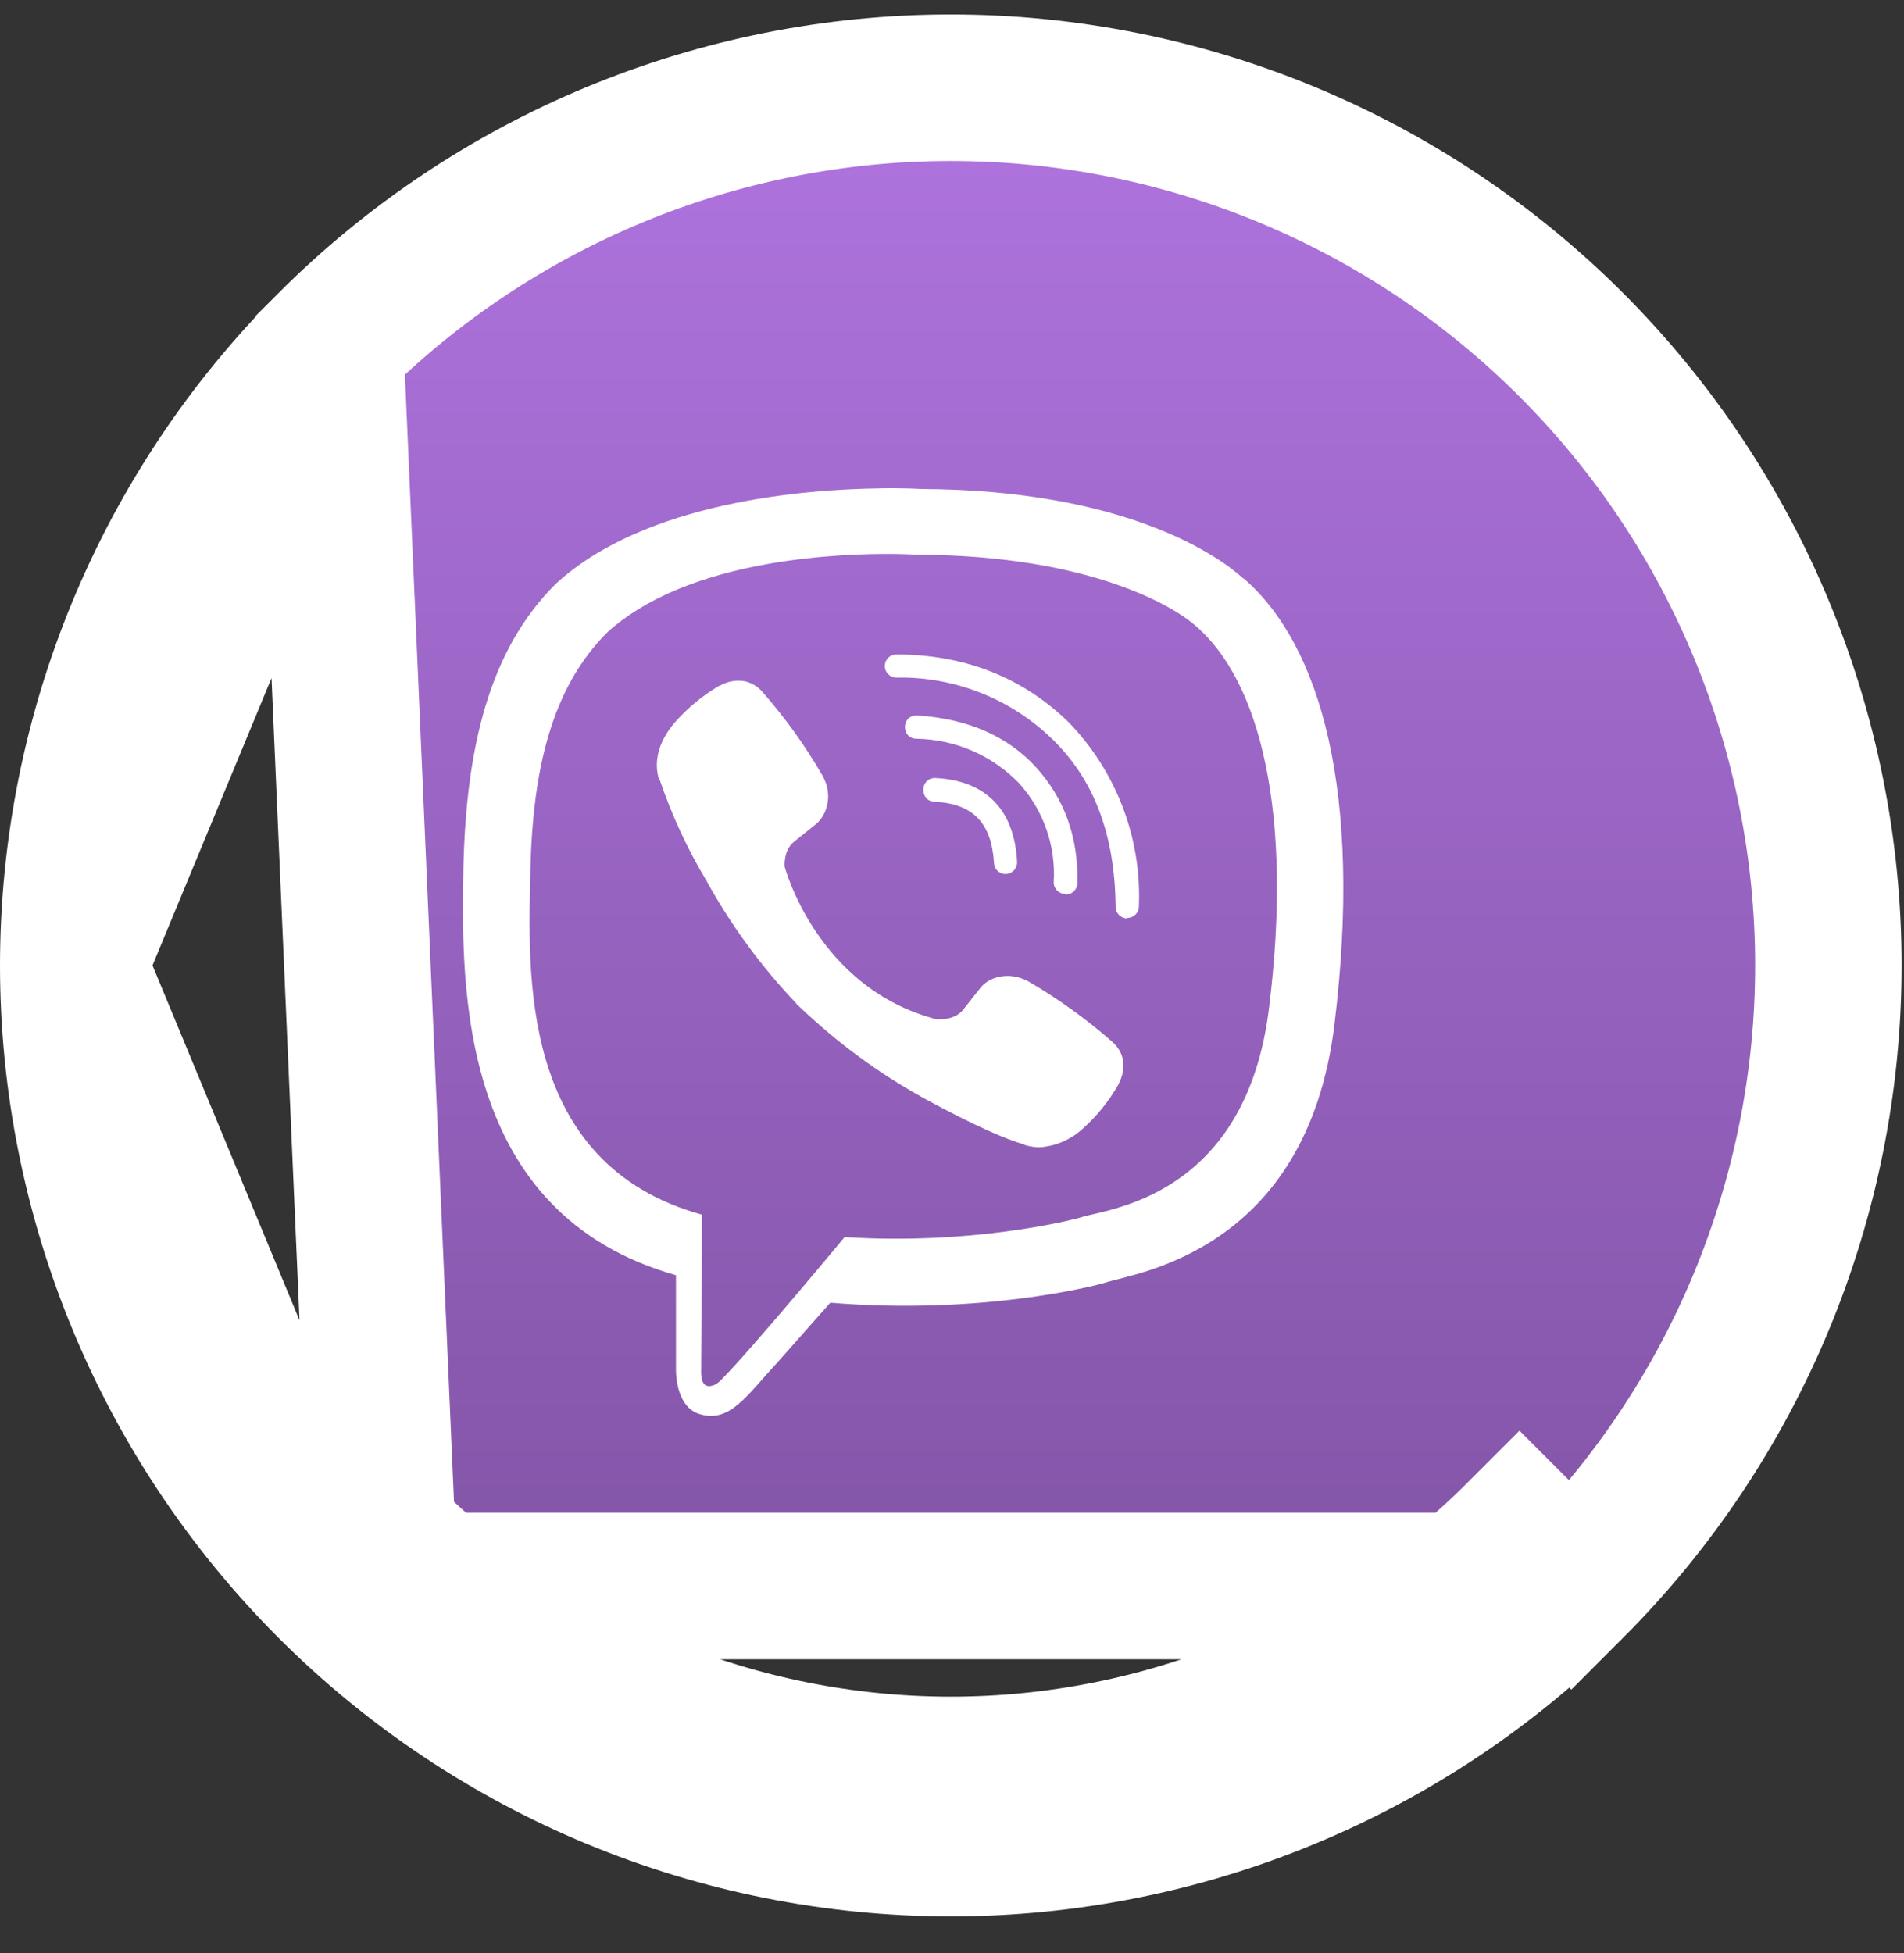 <svg width="39" height="40" viewBox="0 0 39 40" fill="none" xmlns="http://www.w3.org/2000/svg">
<rect x="0" y="0" width="39" height="40" fill="#333333" stroke="none"/>
<path d="M1.5 19.772V19.772C1.501 15.005 3.395 10.433 6.766 7.062L1.5 19.772ZM1.5 19.772C1.5 24.538 3.396 29.113 6.766 32.483M1.5 19.772L6.766 32.483M32.185 32.483C32.185 32.483 32.185 32.483 32.185 32.483C35.555 29.113 37.451 24.538 37.451 19.772C37.451 15.007 35.555 10.432 32.185 7.062C28.817 3.692 24.242 1.797 19.475 1.797C14.709 1.797 10.134 3.692 6.766 7.062L7.827 31.422C10.913 34.511 15.107 36.248 19.475 36.248C23.844 36.248 28.038 34.511 31.124 31.422L32.185 32.483ZM32.185 32.483C28.817 35.853 24.241 37.748 19.475 37.748C14.709 37.748 10.134 35.853 6.766 32.483M32.185 32.483H6.766" fill="url(#paint0_linear_281_37)" stroke="white" stroke-width="3"/>
<g clip-path="url(#clip0_281_37)">
<path d="M18.024 10.003C16.5 10.021 13.221 10.272 11.388 11.954C10.024 13.305 9.548 15.303 9.492 17.774C9.446 20.235 9.39 24.858 13.846 26.117V28.034C13.846 28.034 13.818 28.802 14.325 28.959C14.95 29.157 15.306 28.566 15.899 27.932L17.007 26.68C20.055 26.933 22.391 26.349 22.66 26.263C23.278 26.065 26.763 25.62 27.332 20.996C27.917 16.221 27.048 13.213 25.48 11.852H25.471C24.997 11.416 23.096 10.03 18.847 10.015C18.847 10.015 18.531 9.993 18.024 10.002V10.003ZM18.076 11.345C18.509 11.342 18.772 11.361 18.772 11.361C22.369 11.37 24.085 12.453 24.49 12.817C25.811 13.949 26.491 16.661 25.993 20.648C25.52 24.513 22.694 24.758 22.17 24.924C21.948 24.995 19.891 25.503 17.3 25.336C17.3 25.336 15.37 27.665 14.767 28.264C14.671 28.369 14.56 28.4 14.489 28.385C14.386 28.36 14.355 28.233 14.361 28.06L14.38 24.878C10.601 23.833 10.823 19.89 10.864 17.83C10.91 15.771 11.296 14.085 12.447 12.944C13.996 11.543 16.78 11.355 18.075 11.345H18.076ZM18.361 13.404C18.33 13.404 18.3 13.41 18.271 13.422C18.242 13.433 18.216 13.45 18.194 13.472C18.171 13.494 18.154 13.52 18.142 13.549C18.13 13.578 18.123 13.608 18.123 13.639C18.123 13.773 18.232 13.878 18.361 13.878C18.95 13.866 19.535 13.972 20.083 14.188C20.631 14.404 21.13 14.726 21.553 15.136C22.416 15.974 22.836 17.1 22.852 18.572C22.852 18.702 22.957 18.81 23.09 18.81V18.8C23.153 18.8 23.213 18.776 23.258 18.732C23.302 18.688 23.328 18.628 23.328 18.565C23.357 17.872 23.245 17.181 22.998 16.533C22.751 15.885 22.375 15.294 21.893 14.796C20.953 13.877 19.762 13.404 18.361 13.404V13.404ZM15.232 13.949C15.064 13.924 14.892 13.958 14.746 14.044H14.734C14.394 14.243 14.088 14.495 13.828 14.79C13.611 15.04 13.493 15.294 13.463 15.538C13.444 15.683 13.457 15.829 13.5 15.968L13.515 15.977C13.759 16.694 14.078 17.384 14.468 18.034C14.97 18.946 15.587 19.79 16.305 20.545L16.326 20.576L16.36 20.601L16.381 20.625L16.406 20.647C17.163 21.367 18.009 21.987 18.924 22.493C19.969 23.062 20.603 23.331 20.983 23.442V23.448C21.095 23.482 21.197 23.497 21.299 23.497C21.623 23.474 21.93 23.342 22.171 23.123C22.464 22.863 22.713 22.555 22.907 22.214V22.209C23.09 21.865 23.028 21.541 22.765 21.321C22.238 20.86 21.668 20.451 21.064 20.099C20.659 19.88 20.247 20.013 20.08 20.235L19.725 20.684C19.543 20.906 19.211 20.875 19.211 20.875L19.202 20.881C16.731 20.25 16.072 17.749 16.072 17.749C16.072 17.749 16.041 17.409 16.27 17.235L16.715 16.877C16.928 16.703 17.077 16.292 16.848 15.887C16.499 15.281 16.09 14.711 15.63 14.186C15.529 14.062 15.388 13.977 15.231 13.948L15.232 13.949ZM18.772 14.654C18.457 14.654 18.457 15.13 18.775 15.13C19.167 15.137 19.554 15.22 19.914 15.376C20.274 15.532 20.599 15.758 20.872 16.039C21.121 16.314 21.312 16.635 21.434 16.985C21.556 17.334 21.607 17.705 21.583 18.074C21.584 18.137 21.61 18.196 21.654 18.24C21.699 18.284 21.759 18.309 21.821 18.309L21.831 18.322C21.894 18.321 21.954 18.296 21.999 18.252C22.043 18.207 22.068 18.147 22.069 18.084C22.09 17.14 21.797 16.349 21.222 15.715C20.643 15.081 19.836 14.725 18.806 14.654H18.772V14.654ZM19.163 15.934C18.838 15.925 18.825 16.41 19.147 16.42C19.93 16.46 20.31 16.856 20.36 17.669C20.361 17.731 20.386 17.79 20.43 17.833C20.474 17.877 20.533 17.901 20.595 17.901H20.604C20.636 17.9 20.667 17.892 20.696 17.879C20.724 17.865 20.75 17.846 20.772 17.823C20.793 17.799 20.809 17.771 20.82 17.741C20.83 17.711 20.835 17.68 20.833 17.648C20.777 16.587 20.199 15.99 19.172 15.935H19.163V15.934Z" fill="white"/>
</g>
<defs>
<linearGradient id="paint0_linear_281_37" x1="19.475" y1="3.297" x2="19.475" y2="36.248" gradientUnits="userSpaceOnUse">
<stop stop-color="#AD72DC"/>
<stop offset="1" stop-color="#7D51A0"/>
</linearGradient>
<clipPath id="clip0_281_37">
<rect width="19" height="19" fill="white" transform="translate(9 10)"/>
</clipPath>
</defs>
</svg>
